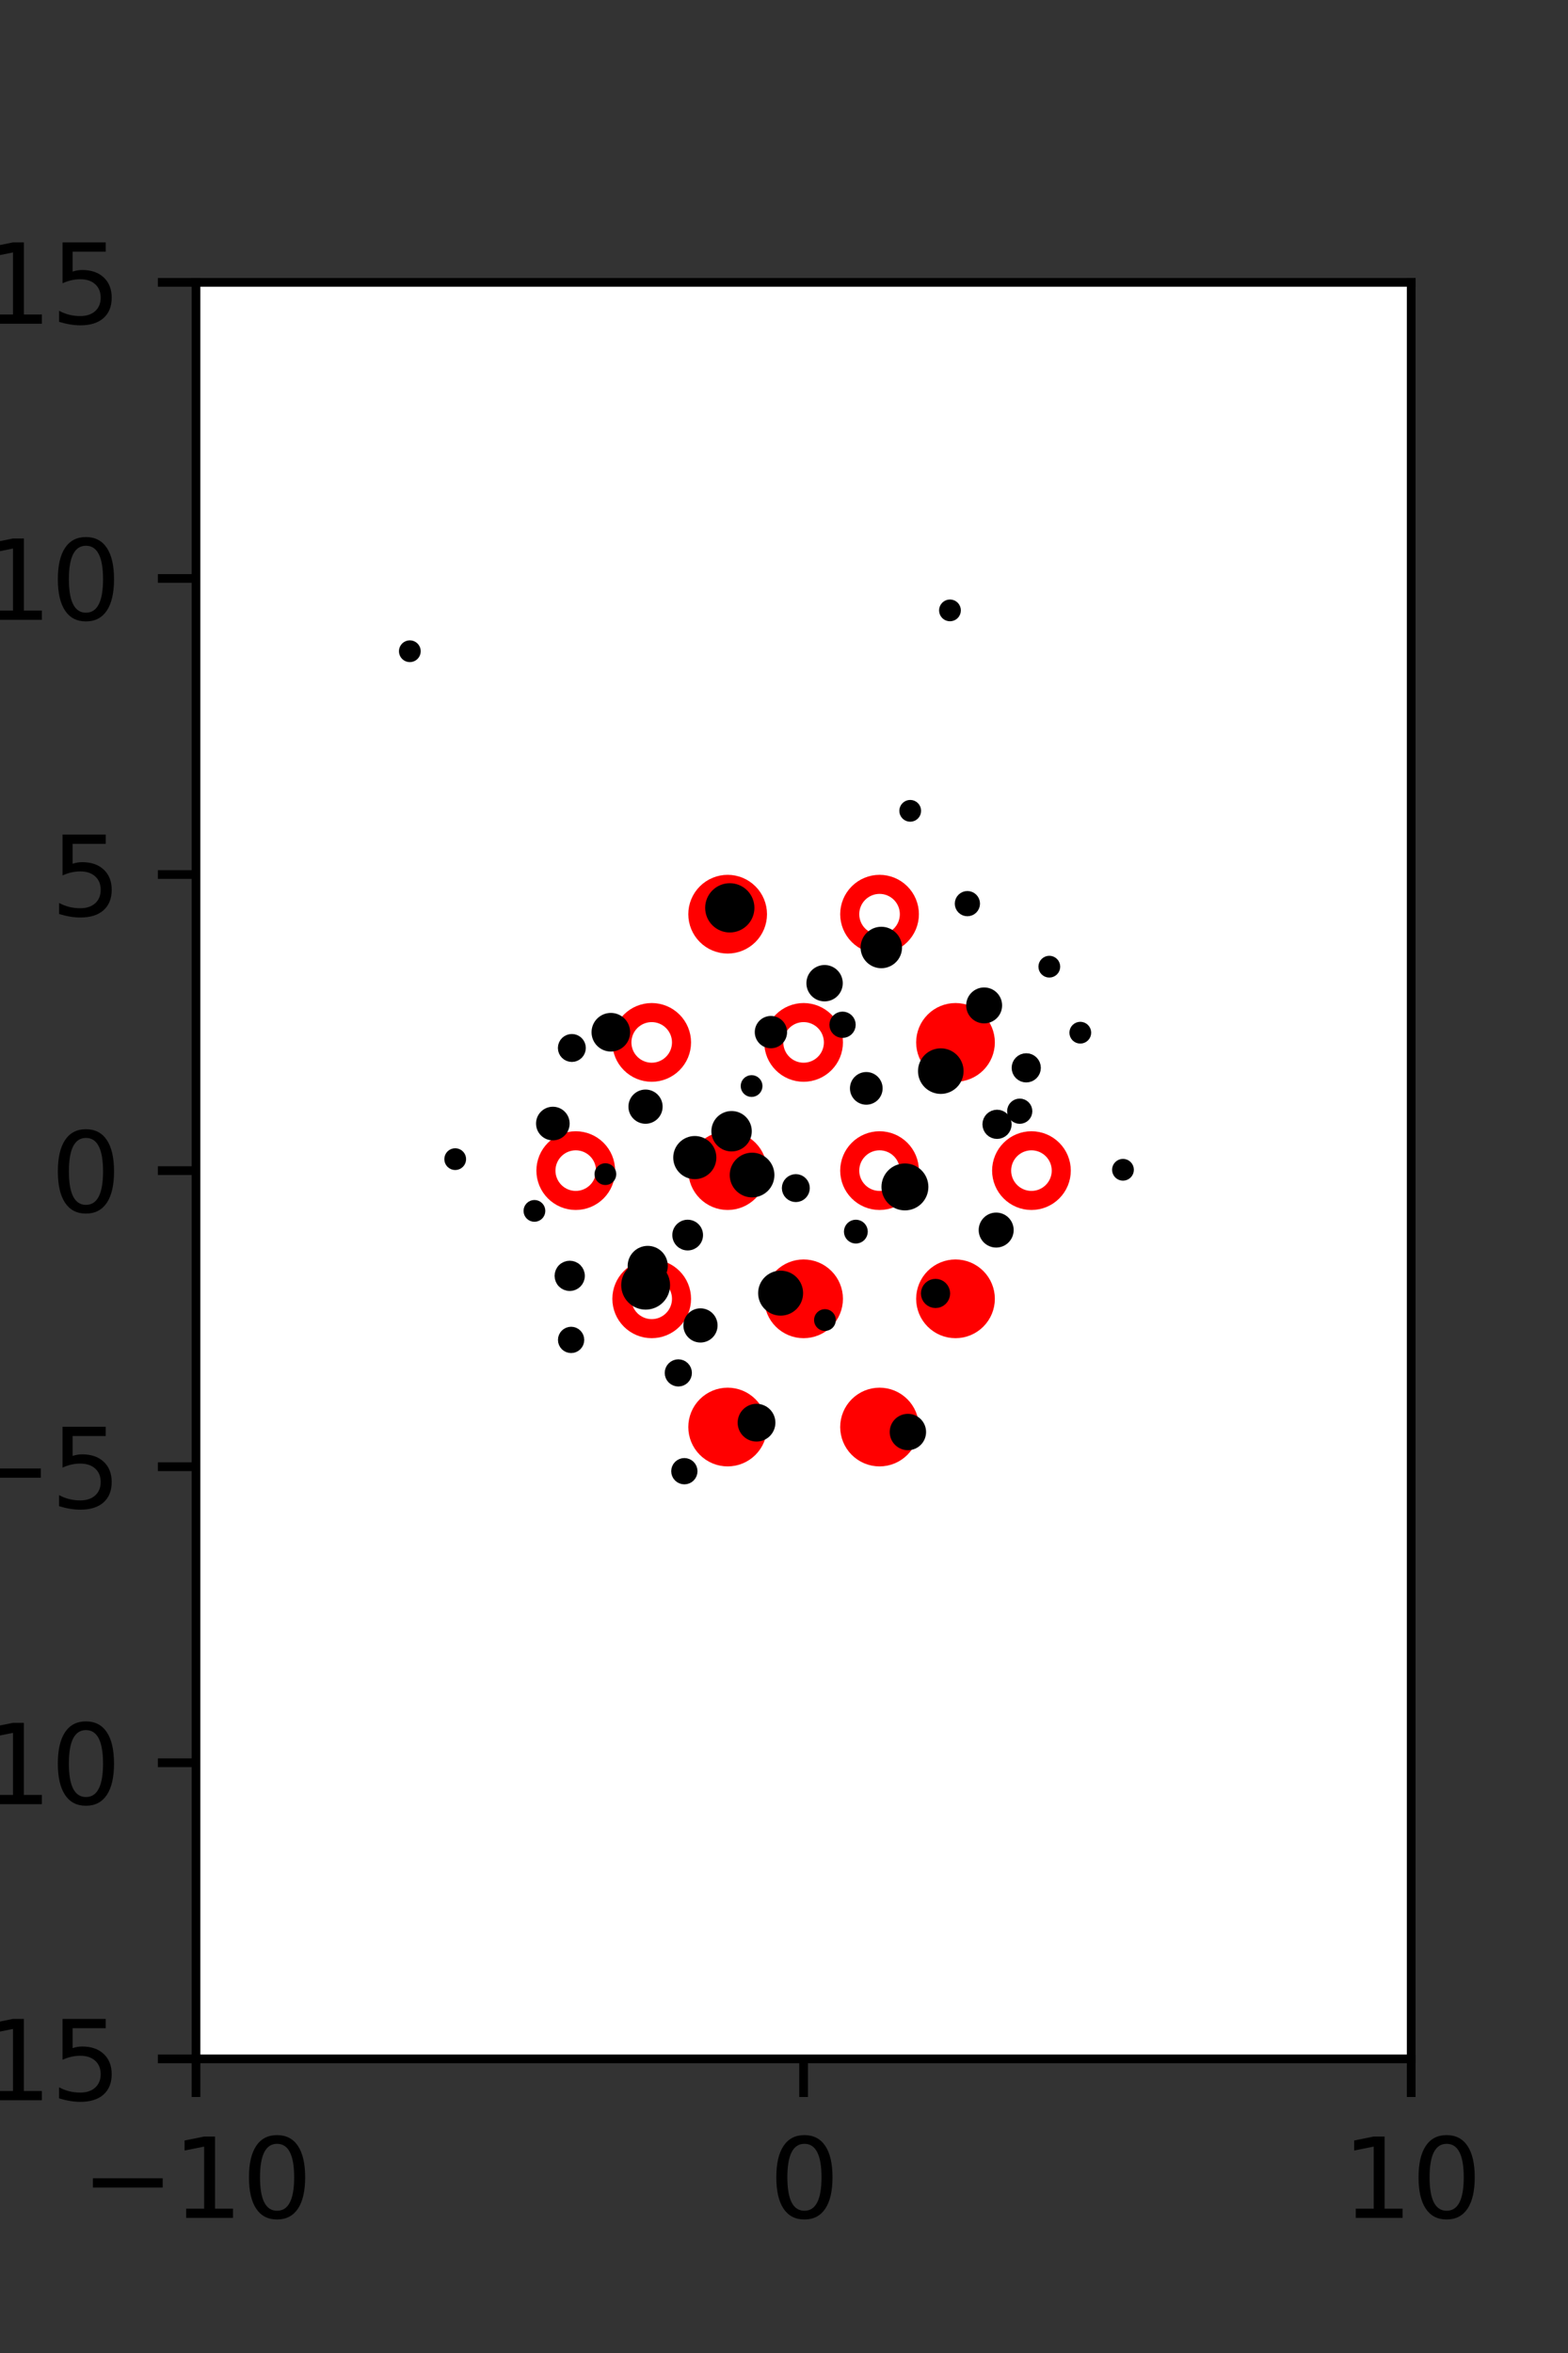 <?xml version="1.0" encoding="utf-8" standalone="no"?>
<!DOCTYPE svg PUBLIC "-//W3C//DTD SVG 1.1//EN"
  "http://www.w3.org/Graphics/SVG/1.1/DTD/svg11.dtd">
<svg xmlns:xlink="http://www.w3.org/1999/xlink" width="144pt" height="216pt" viewBox="0 0 144 216" xmlns="http://www.w3.org/2000/svg" version="1.1">
 <rect x="0" y="0" width="144" height="216" fill="#333333" stroke="none"/>
 <defs>
  <style type="text/css">*{stroke-linejoin: round; stroke-linecap: butt}</style>
 </defs>
 <g id="figure_1">
  <g id="patch_1">
   <path d="M 0 216 
L 144 216 
L 144 0 
L 0 0 
L 0 216 
z
" style="fill: none"/>
  </g>
  <g id="axes_1">
   <g id="patch_2">
    <path d="M 18 189 
L 129.6 189 
L 129.6 25.92 
L 18 25.92 
z
" style="fill: #ffffff"/>
   </g>
   <g id="PathCollection_1">
    <defs>
     <path id="m25a013f91e" d="M 0 2.739 
C 0.726 2.739 1.423 2.45 1.936 1.936 
C 2.45 1.423 2.739 0.726 2.739 0 
C 2.739 -0.726 2.45 -1.423 1.936 -1.936 
C 1.423 -2.45 0.726 -2.739 0 -2.739 
C -0.726 -2.739 -1.423 -2.45 -1.936 -1.936 
C -2.45 -1.423 -2.739 -0.726 -2.739 0 
C -2.739 0.726 -2.45 1.423 -1.936 1.936 
C -1.423 2.45 -0.726 2.739 0 2.739 
z
" style="stroke: #ff0000; stroke-width: 1.75"/>
    </defs>
    <g clip-path="url(#p6e82319058)">
     <use xlink:href="#m25a013f91e" x="66.825" y="83.921" style="fill: #ff0000; stroke: #ff0000; stroke-width: 1.75"/>
     <use xlink:href="#m25a013f91e" x="87.75" y="95.691" style="fill: #ff0000; stroke: #ff0000; stroke-width: 1.75"/>
     <use xlink:href="#m25a013f91e" x="66.825" y="107.46" style="fill: #ff0000; stroke: #ff0000; stroke-width: 1.75"/>
     <use xlink:href="#m25a013f91e" x="73.8" y="119.229" style="fill: #ff0000; stroke: #ff0000; stroke-width: 1.75"/>
     <use xlink:href="#m25a013f91e" x="87.75" y="119.229" style="fill: #ff0000; stroke: #ff0000; stroke-width: 1.75"/>
     <use xlink:href="#m25a013f91e" x="66.825" y="130.999" style="fill: #ff0000; stroke: #ff0000; stroke-width: 1.75"/>
     <use xlink:href="#m25a013f91e" x="80.775" y="130.999" style="fill: #ff0000; stroke: #ff0000; stroke-width: 1.75"/>
    </g>
   </g>
   <g id="PathCollection_2">
    <defs>
     <path id="C0_0_2fdff52257" d="M 0 2.739 
C 0.726 2.739 1.423 2.45 1.936 1.936 
C 2.45 1.423 2.739 0.726 2.739 -0 
C 2.739 -0.726 2.45 -1.423 1.936 -1.936 
C 1.423 -2.45 0.726 -2.739 0 -2.739 
C -0.726 -2.739 -1.423 -2.45 -1.936 -1.936 
C -2.45 -1.423 -2.739 -0.726 -2.739 0 
C -2.739 0.726 -2.45 1.423 -1.936 1.936 
C -1.423 2.45 -0.726 2.739 0 2.739 
z
"/>
    </defs>
    <g clip-path="url(#p6e82319058)">
     <use xlink:href="#C0_0_2fdff52257" x="80.775" y="83.921" style="fill: none; stroke: #ff0000; stroke-width: 1.75"/>
    </g>
    <g clip-path="url(#p6e82319058)">
     <use xlink:href="#C0_0_2fdff52257" x="59.85" y="95.691" style="fill: none; stroke: #ff0000; stroke-width: 1.75"/>
    </g>
    <g clip-path="url(#p6e82319058)">
     <use xlink:href="#C0_0_2fdff52257" x="73.8" y="95.691" style="fill: none; stroke: #ff0000; stroke-width: 1.75"/>
    </g>
    <g clip-path="url(#p6e82319058)">
     <use xlink:href="#C0_0_2fdff52257" x="52.875" y="107.46" style="fill: none; stroke: #ff0000; stroke-width: 1.75"/>
    </g>
    <g clip-path="url(#p6e82319058)">
     <use xlink:href="#C0_0_2fdff52257" x="80.775" y="107.46" style="fill: none; stroke: #ff0000; stroke-width: 1.75"/>
    </g>
    <g clip-path="url(#p6e82319058)">
     <use xlink:href="#C0_0_2fdff52257" x="94.725" y="107.46" style="fill: none; stroke: #ff0000; stroke-width: 1.75"/>
    </g>
    <g clip-path="url(#p6e82319058)">
     <use xlink:href="#C0_0_2fdff52257" x="59.85" y="119.229" style="fill: none; stroke: #ff0000; stroke-width: 1.75"/>
    </g>
   </g>
   <g id="PathCollection_3">
    <path d="M 103.131 107.883 
C 103.264 107.883 103.391 107.83 103.484 107.736 
C 103.578 107.642 103.631 107.515 103.631 107.383 
C 103.631 107.25 103.578 107.123 103.484 107.029 
C 103.391 106.935 103.264 106.883 103.131 106.883 
C 102.998 106.883 102.871 106.935 102.777 107.029 
C 102.684 107.123 102.631 107.25 102.631 107.383 
C 102.631 107.515 102.684 107.642 102.777 107.736 
C 102.871 107.83 102.998 107.883 103.131 107.883 
z
" clip-path="url(#p6e82319058)" style="stroke: #000000"/>
    <path d="M 99.211 95.299 
C 99.344 95.299 99.471 95.246 99.564 95.153 
C 99.658 95.059 99.711 94.932 99.711 94.799 
C 99.711 94.667 99.658 94.539 99.564 94.446 
C 99.471 94.352 99.344 94.299 99.211 94.299 
C 99.078 94.299 98.951 94.352 98.857 94.446 
C 98.764 94.539 98.711 94.667 98.711 94.799 
C 98.711 94.932 98.764 95.059 98.857 95.153 
C 98.951 95.246 99.078 95.299 99.211 95.299 
z
" clip-path="url(#p6e82319058)" style="stroke: #000000"/>
    <path d="M 96.366 89.239 
C 96.498 89.239 96.626 89.186 96.719 89.093 
C 96.813 88.999 96.866 88.872 96.866 88.739 
C 96.866 88.606 96.813 88.479 96.719 88.385 
C 96.626 88.292 96.498 88.239 96.366 88.239 
C 96.233 88.239 96.106 88.292 96.012 88.385 
C 95.919 88.479 95.866 88.606 95.866 88.739 
C 95.866 88.872 95.919 88.999 96.012 89.093 
C 96.106 89.186 96.233 89.239 96.366 89.239 
z
" clip-path="url(#p6e82319058)" style="stroke: #000000"/>
    <path d="M 87.242 56.532 
C 87.375 56.532 87.502 56.48 87.596 56.386 
C 87.689 56.292 87.742 56.165 87.742 56.032 
C 87.742 55.9 87.689 55.773 87.596 55.679 
C 87.502 55.585 87.375 55.532 87.242 55.532 
C 87.109 55.532 86.982 55.585 86.888 55.679 
C 86.795 55.773 86.742 55.9 86.742 56.032 
C 86.742 56.165 86.795 56.292 86.888 56.386 
C 86.982 56.48 87.109 56.532 87.242 56.532 
z
" clip-path="url(#p6e82319058)" style="stroke: #000000"/>
    <path d="M 93.648 102.664 
C 93.823 102.664 93.99 102.595 94.113 102.472 
C 94.237 102.348 94.306 102.181 94.306 102.006 
C 94.306 101.832 94.237 101.664 94.113 101.541 
C 93.99 101.418 93.823 101.348 93.648 101.348 
C 93.474 101.348 93.306 101.418 93.183 101.541 
C 93.059 101.664 92.99 101.832 92.99 102.006 
C 92.99 102.181 93.059 102.348 93.183 102.472 
C 93.306 102.595 93.474 102.664 93.648 102.664 
z
" clip-path="url(#p6e82319058)" style="stroke: #000000"/>
    <path d="M 94.248 98.866 
C 94.471 98.866 94.684 98.778 94.842 98.62 
C 95 98.462 95.088 98.249 95.088 98.026 
C 95.088 97.803 95 97.589 94.842 97.431 
C 94.684 97.273 94.471 97.185 94.248 97.185 
C 94.025 97.185 93.811 97.273 93.653 97.431 
C 93.495 97.589 93.407 97.803 93.407 98.026 
C 93.407 98.249 93.495 98.462 93.653 98.62 
C 93.811 98.778 94.025 98.866 94.248 98.866 
z
" clip-path="url(#p6e82319058)" style="stroke: #000000"/>
    <path d="M 90.38 93.445 
C 90.685 93.445 90.978 93.324 91.194 93.108 
C 91.409 92.893 91.531 92.6 91.531 92.295 
C 91.531 91.99 91.409 91.698 91.194 91.482 
C 90.978 91.266 90.685 91.145 90.38 91.145 
C 90.075 91.145 89.783 91.266 89.567 91.482 
C 89.351 91.698 89.23 91.99 89.23 92.295 
C 89.23 92.6 89.351 92.893 89.567 93.108 
C 89.783 93.324 90.075 93.445 90.38 93.445 
z
" clip-path="url(#p6e82319058)" style="stroke: #000000"/>
    <path d="M 88.842 83.61 
C 89.017 83.61 89.184 83.541 89.307 83.418 
C 89.431 83.294 89.5 83.127 89.5 82.952 
C 89.5 82.778 89.431 82.61 89.307 82.487 
C 89.184 82.364 89.017 82.294 88.842 82.294 
C 88.668 82.294 88.5 82.364 88.377 82.487 
C 88.253 82.61 88.184 82.778 88.184 82.952 
C 88.184 83.127 88.253 83.294 88.377 83.418 
C 88.5 83.541 88.668 83.61 88.842 83.61 
z
" clip-path="url(#p6e82319058)" style="stroke: #000000"/>
    <path d="M 83.591 74.932 
C 83.724 74.932 83.851 74.88 83.945 74.786 
C 84.039 74.692 84.091 74.565 84.091 74.432 
C 84.091 74.3 84.039 74.173 83.945 74.079 
C 83.851 73.985 83.724 73.932 83.591 73.932 
C 83.459 73.932 83.331 73.985 83.238 74.079 
C 83.144 74.173 83.091 74.3 83.091 74.432 
C 83.091 74.565 83.144 74.692 83.238 74.786 
C 83.331 74.88 83.459 74.932 83.591 74.932 
z
" clip-path="url(#p6e82319058)" style="stroke: #000000"/>
    <path d="M 91.486 114.024 
C 91.779 114.024 92.061 113.907 92.268 113.7 
C 92.476 113.492 92.592 113.211 92.592 112.917 
C 92.592 112.624 92.476 112.342 92.268 112.135 
C 92.061 111.927 91.779 111.811 91.486 111.811 
C 91.192 111.811 90.911 111.927 90.703 112.135 
C 90.496 112.342 90.379 112.624 90.379 112.917 
C 90.379 113.211 90.496 113.492 90.703 113.7 
C 90.911 113.907 91.192 114.024 91.486 114.024 
z
" clip-path="url(#p6e82319058)" style="stroke: #000000"/>
    <path d="M 91.565 104.051 
C 91.788 104.051 92.002 103.962 92.16 103.805 
C 92.317 103.647 92.406 103.433 92.406 103.21 
C 92.406 102.987 92.317 102.773 92.16 102.615 
C 92.002 102.458 91.788 102.369 91.565 102.369 
C 91.342 102.369 91.128 102.458 90.97 102.615 
C 90.813 102.773 90.724 102.987 90.724 103.21 
C 90.724 103.433 90.813 103.647 90.97 103.805 
C 91.128 103.962 91.342 104.051 91.565 104.051 
z
" clip-path="url(#p6e82319058)" style="stroke: #000000"/>
    <path d="M 86.399 99.919 
C 86.821 99.919 87.226 99.751 87.525 99.453 
C 87.824 99.154 87.992 98.749 87.992 98.326 
C 87.992 97.904 87.824 97.499 87.525 97.2 
C 87.226 96.901 86.821 96.734 86.399 96.734 
C 85.976 96.734 85.571 96.901 85.272 97.2 
C 84.974 97.499 84.806 97.904 84.806 98.326 
C 84.806 98.749 84.974 99.154 85.272 99.453 
C 85.571 99.751 85.976 99.919 86.399 99.919 
z
" clip-path="url(#p6e82319058)" style="stroke: #000000"/>
    <path d="M 80.937 88.381 
C 81.309 88.381 81.666 88.233 81.929 87.97 
C 82.192 87.707 82.34 87.35 82.34 86.978 
C 82.34 86.606 82.192 86.249 81.929 85.986 
C 81.666 85.723 81.309 85.575 80.937 85.575 
C 80.565 85.575 80.208 85.723 79.945 85.986 
C 79.682 86.249 79.534 86.606 79.534 86.978 
C 79.534 87.35 79.682 87.707 79.945 87.97 
C 80.208 88.233 80.565 88.381 80.937 88.381 
z
" clip-path="url(#p6e82319058)" style="stroke: #000000"/>
    <path d="M 85.916 119.576 
C 86.139 119.576 86.353 119.488 86.51 119.33 
C 86.668 119.172 86.757 118.959 86.757 118.736 
C 86.757 118.513 86.668 118.299 86.51 118.141 
C 86.353 117.983 86.139 117.895 85.916 117.895 
C 85.693 117.895 85.479 117.983 85.321 118.141 
C 85.163 118.299 85.075 118.513 85.075 118.736 
C 85.075 118.959 85.163 119.172 85.321 119.33 
C 85.479 119.488 85.693 119.576 85.916 119.576 
z
" clip-path="url(#p6e82319058)" style="stroke: #000000"/>
    <path d="M 83.105 110.612 
C 83.544 110.612 83.965 110.438 84.276 110.127 
C 84.586 109.817 84.76 109.396 84.76 108.957 
C 84.76 108.518 84.586 108.097 84.276 107.787 
C 83.965 107.477 83.544 107.302 83.105 107.302 
C 82.667 107.302 82.246 107.477 81.935 107.787 
C 81.625 108.097 81.451 108.518 81.451 108.957 
C 81.451 109.396 81.625 109.817 81.935 110.127 
C 82.246 110.438 82.667 110.612 83.105 110.612 
z
" clip-path="url(#p6e82319058)" style="stroke: #000000"/>
    <path d="M 79.557 100.91 
C 79.822 100.91 80.077 100.804 80.264 100.617 
C 80.452 100.429 80.557 100.175 80.557 99.91 
C 80.557 99.645 80.452 99.39 80.264 99.203 
C 80.077 99.015 79.822 98.91 79.557 98.91 
C 79.292 98.91 79.038 99.015 78.85 99.203 
C 78.663 99.39 78.557 99.645 78.557 99.91 
C 78.557 100.175 78.663 100.429 78.85 100.617 
C 79.038 100.804 79.292 100.91 79.557 100.91 
z
" clip-path="url(#p6e82319058)" style="stroke: #000000"/>
    <path d="M 77.377 94.778 
C 77.565 94.778 77.744 94.704 77.877 94.571 
C 78.01 94.439 78.084 94.259 78.084 94.071 
C 78.084 93.884 78.01 93.704 77.877 93.571 
C 77.744 93.439 77.565 93.364 77.377 93.364 
C 77.19 93.364 77.01 93.439 76.877 93.571 
C 76.744 93.704 76.67 93.884 76.67 94.071 
C 76.67 94.259 76.744 94.439 76.877 94.571 
C 77.01 94.704 77.19 94.778 77.377 94.778 
z
" clip-path="url(#p6e82319058)" style="stroke: #000000"/>
    <path d="M 75.727 91.426 
C 76.037 91.426 76.335 91.302 76.554 91.083 
C 76.774 90.863 76.897 90.566 76.897 90.255 
C 76.897 89.945 76.774 89.647 76.554 89.428 
C 76.335 89.209 76.037 89.085 75.727 89.085 
C 75.416 89.085 75.119 89.209 74.899 89.428 
C 74.68 89.647 74.557 89.945 74.557 90.255 
C 74.557 90.566 74.68 90.863 74.899 91.083 
C 75.119 91.302 75.416 91.426 75.727 91.426 
z
" clip-path="url(#p6e82319058)" style="stroke: #000000"/>
    <path d="M 83.378 132.626 
C 83.688 132.626 83.986 132.503 84.206 132.283 
C 84.425 132.064 84.548 131.766 84.548 131.456 
C 84.548 131.145 84.425 130.848 84.206 130.628 
C 83.986 130.409 83.688 130.286 83.378 130.286 
C 83.068 130.286 82.77 130.409 82.551 130.628 
C 82.331 130.848 82.208 131.145 82.208 131.456 
C 82.208 131.766 82.331 132.064 82.551 132.283 
C 82.77 132.503 83.068 132.626 83.378 132.626 
z
" clip-path="url(#p6e82319058)" style="stroke: #000000"/>
    <path d="M 78.599 113.655 
C 78.757 113.655 78.908 113.593 79.02 113.481 
C 79.131 113.37 79.194 113.218 79.194 113.061 
C 79.194 112.903 79.131 112.752 79.02 112.64 
C 78.908 112.529 78.757 112.466 78.599 112.466 
C 78.442 112.466 78.29 112.529 78.179 112.64 
C 78.067 112.752 78.005 112.903 78.005 113.061 
C 78.005 113.218 78.067 113.37 78.179 113.481 
C 78.29 113.593 78.442 113.655 78.599 113.655 
z
" clip-path="url(#p6e82319058)" style="stroke: #000000"/>
    <path d="M 73.086 109.848 
C 73.293 109.848 73.493 109.766 73.639 109.619 
C 73.786 109.472 73.869 109.273 73.869 109.065 
C 73.869 108.858 73.786 108.659 73.639 108.512 
C 73.493 108.365 73.293 108.283 73.086 108.283 
C 72.878 108.283 72.679 108.365 72.533 108.512 
C 72.386 108.659 72.303 108.858 72.303 109.065 
C 72.303 109.273 72.386 109.472 72.533 109.619 
C 72.679 109.766 72.878 109.848 73.086 109.848 
z
" clip-path="url(#p6e82319058)" style="stroke: #000000"/>
    <path d="M 70.799 95.73 
C 71.06 95.73 71.31 95.626 71.495 95.442 
C 71.679 95.257 71.783 95.007 71.783 94.746 
C 71.783 94.485 71.679 94.235 71.495 94.05 
C 71.31 93.866 71.06 93.762 70.799 93.762 
C 70.538 93.762 70.288 93.866 70.103 94.05 
C 69.919 94.235 69.815 94.485 69.815 94.746 
C 69.815 95.007 69.919 95.257 70.103 95.442 
C 70.288 95.626 70.538 95.73 70.799 95.73 
z
" clip-path="url(#p6e82319058)" style="stroke: #000000"/>
    <path d="M 67.021 85.1 
C 67.488 85.1 67.937 84.914 68.267 84.584 
C 68.597 84.253 68.783 83.805 68.783 83.338 
C 68.783 82.871 68.597 82.423 68.267 82.093 
C 67.937 81.762 67.488 81.577 67.021 81.577 
C 66.554 81.577 66.106 81.762 65.776 82.093 
C 65.446 82.423 65.26 82.871 65.26 83.338 
C 65.26 83.805 65.446 84.253 65.776 84.584 
C 66.106 84.914 66.554 85.1 67.021 85.1 
z
" clip-path="url(#p6e82319058)" style="stroke: #000000"/>
    <path d="M 75.76 121.677 
C 75.893 121.677 76.02 121.624 76.114 121.531 
C 76.208 121.437 76.26 121.31 76.26 121.177 
C 76.26 121.044 76.208 120.917 76.114 120.823 
C 76.02 120.73 75.893 120.677 75.76 120.677 
C 75.628 120.677 75.501 120.73 75.407 120.823 
C 75.313 120.917 75.26 121.044 75.26 121.177 
C 75.26 121.31 75.313 121.437 75.407 121.531 
C 75.501 121.624 75.628 121.677 75.76 121.677 
z
" clip-path="url(#p6e82319058)" style="stroke: #000000"/>
    <path d="M 71.689 120.273 
C 72.104 120.273 72.502 120.108 72.795 119.814 
C 73.089 119.521 73.254 119.123 73.254 118.708 
C 73.254 118.292 73.089 117.894 72.795 117.601 
C 72.502 117.307 72.104 117.142 71.689 117.142 
C 71.274 117.142 70.875 117.307 70.582 117.601 
C 70.288 117.894 70.124 118.292 70.124 118.708 
C 70.124 119.123 70.288 119.521 70.582 119.814 
C 70.875 120.108 71.274 120.273 71.689 120.273 
z
" clip-path="url(#p6e82319058)" style="stroke: #000000"/>
    <path d="M 69.068 109.419 
C 69.48 109.419 69.875 109.255 70.166 108.964 
C 70.457 108.673 70.62 108.278 70.62 107.866 
C 70.62 107.454 70.457 107.059 70.166 106.768 
C 69.875 106.477 69.48 106.313 69.068 106.313 
C 68.656 106.313 68.261 106.477 67.97 106.768 
C 67.679 107.059 67.515 107.454 67.515 107.866 
C 67.515 108.278 67.679 108.673 67.97 108.964 
C 68.261 109.255 68.656 109.419 69.068 109.419 
z
" clip-path="url(#p6e82319058)" style="stroke: #000000"/>
    <path d="M 67.185 105.2 
C 67.545 105.2 67.89 105.057 68.144 104.803 
C 68.398 104.549 68.541 104.204 68.541 103.845 
C 68.541 103.485 68.398 103.14 68.144 102.886 
C 67.89 102.632 67.545 102.489 67.185 102.489 
C 66.826 102.489 66.481 102.632 66.227 102.886 
C 65.973 103.14 65.83 103.485 65.83 103.845 
C 65.83 104.204 65.973 104.549 66.227 104.803 
C 66.481 105.057 66.826 105.2 67.185 105.2 
z
" clip-path="url(#p6e82319058)" style="stroke: #000000"/>
    <path d="M 69.023 100.196 
C 69.156 100.196 69.283 100.144 69.376 100.05 
C 69.47 99.956 69.523 99.829 69.523 99.696 
C 69.523 99.564 69.47 99.437 69.376 99.343 
C 69.283 99.249 69.156 99.196 69.023 99.196 
C 68.89 99.196 68.763 99.249 68.669 99.343 
C 68.576 99.437 68.523 99.564 68.523 99.696 
C 68.523 99.829 68.576 99.956 68.669 100.05 
C 68.763 100.144 68.89 100.196 69.023 100.196 
z
" clip-path="url(#p6e82319058)" style="stroke: #000000"/>
    <path d="M 69.477 131.832 
C 69.804 131.832 70.117 131.702 70.349 131.471 
C 70.58 131.24 70.71 130.926 70.71 130.599 
C 70.71 130.272 70.58 129.958 70.349 129.727 
C 70.117 129.496 69.804 129.366 69.477 129.366 
C 69.15 129.366 68.836 129.496 68.605 129.727 
C 68.373 129.958 68.244 130.272 68.244 130.599 
C 68.244 130.926 68.373 131.24 68.605 131.471 
C 68.836 131.702 69.15 131.832 69.477 131.832 
z
" clip-path="url(#p6e82319058)" style="stroke: #000000"/>
    <path d="M 64.329 122.742 
C 64.613 122.742 64.885 122.629 65.086 122.429 
C 65.287 122.228 65.399 121.956 65.399 121.672 
C 65.399 121.388 65.287 121.116 65.086 120.915 
C 64.885 120.714 64.613 120.602 64.329 120.602 
C 64.045 120.602 63.773 120.714 63.572 120.915 
C 63.372 121.116 63.259 121.388 63.259 121.672 
C 63.259 121.956 63.372 122.228 63.572 122.429 
C 63.773 122.629 64.045 122.742 64.329 122.742 
z
" clip-path="url(#p6e82319058)" style="stroke: #000000"/>
    <path d="M 63.154 114.288 
C 63.395 114.288 63.627 114.192 63.798 114.022 
C 63.969 113.851 64.064 113.619 64.064 113.378 
C 64.064 113.136 63.969 112.905 63.798 112.734 
C 63.627 112.563 63.395 112.467 63.154 112.467 
C 62.912 112.467 62.681 112.563 62.51 112.734 
C 62.339 112.905 62.243 113.136 62.243 113.378 
C 62.243 113.619 62.339 113.851 62.51 114.022 
C 62.681 114.192 62.912 114.288 63.154 114.288 
z
" clip-path="url(#p6e82319058)" style="stroke: #000000"/>
    <path d="M 63.808 107.745 
C 64.201 107.745 64.578 107.589 64.856 107.311 
C 65.133 107.033 65.289 106.656 65.289 106.264 
C 65.289 105.871 65.133 105.494 64.856 105.216 
C 64.578 104.939 64.201 104.783 63.808 104.783 
C 63.415 104.783 63.039 104.939 62.761 105.216 
C 62.483 105.494 62.327 105.871 62.327 106.264 
C 62.327 106.656 62.483 107.033 62.761 107.311 
C 63.039 107.589 63.415 107.745 63.808 107.745 
z
" clip-path="url(#p6e82319058)" style="stroke: #000000"/>
    <path d="M 59.283 102.66 
C 59.567 102.66 59.839 102.547 60.04 102.346 
C 60.241 102.145 60.353 101.873 60.353 101.589 
C 60.353 101.305 60.241 101.033 60.04 100.832 
C 59.839 100.632 59.567 100.519 59.283 100.519 
C 58.999 100.519 58.727 100.632 58.526 100.832 
C 58.325 101.033 58.213 101.305 58.213 101.589 
C 58.213 101.873 58.325 102.145 58.526 102.346 
C 58.727 102.547 58.999 102.66 59.283 102.66 
z
" clip-path="url(#p6e82319058)" style="stroke: #000000"/>
    <path d="M 56.098 96.029 
C 56.435 96.029 56.759 95.895 56.998 95.656 
C 57.236 95.418 57.37 95.094 57.37 94.756 
C 57.37 94.419 57.236 94.095 56.998 93.856 
C 56.759 93.618 56.435 93.483 56.098 93.483 
C 55.76 93.483 55.436 93.618 55.198 93.856 
C 54.959 94.095 54.825 94.419 54.825 94.756 
C 54.825 95.094 54.959 95.418 55.198 95.656 
C 55.436 95.895 55.76 96.029 56.098 96.029 
z
" clip-path="url(#p6e82319058)" style="stroke: #000000"/>
    <path d="M 62.849 135.76 
C 63.036 135.76 63.216 135.686 63.349 135.553 
C 63.481 135.421 63.556 135.241 63.556 135.053 
C 63.556 134.866 63.481 134.686 63.349 134.553 
C 63.216 134.421 63.036 134.346 62.849 134.346 
C 62.661 134.346 62.481 134.421 62.349 134.553 
C 62.216 134.686 62.142 134.866 62.142 135.053 
C 62.142 135.241 62.216 135.421 62.349 135.553 
C 62.481 135.686 62.661 135.76 62.849 135.76 
z
" clip-path="url(#p6e82319058)" style="stroke: #000000"/>
    <path d="M 62.294 126.778 
C 62.492 126.778 62.682 126.699 62.823 126.559 
C 62.963 126.419 63.042 126.229 63.042 126.03 
C 63.042 125.832 62.963 125.642 62.823 125.502 
C 62.682 125.361 62.492 125.283 62.294 125.283 
C 62.096 125.283 61.905 125.361 61.765 125.502 
C 61.625 125.642 61.546 125.832 61.546 126.03 
C 61.546 126.229 61.625 126.419 61.765 126.559 
C 61.905 126.699 62.096 126.778 62.294 126.778 
z
" clip-path="url(#p6e82319058)" style="stroke: #000000"/>
    <path d="M 59.293 119.721 
C 59.756 119.721 60.2 119.537 60.527 119.21 
C 60.854 118.883 61.037 118.44 61.037 117.977 
C 61.037 117.515 60.854 117.071 60.527 116.744 
C 60.2 116.417 59.756 116.233 59.293 116.233 
C 58.831 116.233 58.387 116.417 58.06 116.744 
C 57.733 117.071 57.549 117.515 57.549 117.977 
C 57.549 118.44 57.733 118.883 58.06 119.21 
C 58.387 119.537 58.831 119.721 59.293 119.721 
z
" clip-path="url(#p6e82319058)" style="stroke: #000000"/>
    <path d="M 59.486 117.552 
C 59.842 117.552 60.183 117.411 60.435 117.159 
C 60.687 116.907 60.828 116.565 60.828 116.209 
C 60.828 115.853 60.687 115.512 60.435 115.26 
C 60.183 115.008 59.842 114.867 59.486 114.867 
C 59.13 114.867 58.788 115.008 58.536 115.26 
C 58.284 115.512 58.143 115.853 58.143 116.209 
C 58.143 116.565 58.284 116.907 58.536 117.159 
C 58.788 117.411 59.13 117.552 59.486 117.552 
z
" clip-path="url(#p6e82319058)" style="stroke: #000000"/>
    <path d="M 55.597 108.283 
C 55.73 108.283 55.857 108.23 55.951 108.136 
C 56.045 108.043 56.097 107.916 56.097 107.783 
C 56.097 107.65 56.045 107.523 55.951 107.429 
C 55.857 107.336 55.73 107.283 55.597 107.283 
C 55.465 107.283 55.338 107.336 55.244 107.429 
C 55.15 107.523 55.097 107.65 55.097 107.783 
C 55.097 107.916 55.15 108.043 55.244 108.136 
C 55.338 108.23 55.465 108.283 55.597 108.283 
z
" clip-path="url(#p6e82319058)" style="stroke: #000000"/>
    <path d="M 50.772 104.183 
C 51.048 104.183 51.314 104.073 51.51 103.877 
C 51.705 103.681 51.815 103.416 51.815 103.139 
C 51.815 102.862 51.705 102.597 51.51 102.401 
C 51.314 102.205 51.048 102.095 50.772 102.095 
C 50.495 102.095 50.229 102.205 50.033 102.401 
C 49.838 102.597 49.728 102.862 49.728 103.139 
C 49.728 103.416 49.838 103.681 50.033 103.877 
C 50.229 104.073 50.495 104.183 50.772 104.183 
z
" clip-path="url(#p6e82319058)" style="stroke: #000000"/>
    <path d="M 52.517 96.984 
C 52.724 96.984 52.923 96.901 53.07 96.755 
C 53.217 96.608 53.299 96.409 53.299 96.201 
C 53.299 95.994 53.217 95.795 53.07 95.648 
C 52.923 95.501 52.724 95.419 52.517 95.419 
C 52.309 95.419 52.11 95.501 51.963 95.648 
C 51.817 95.795 51.734 95.994 51.734 96.201 
C 51.734 96.409 51.817 96.608 51.963 96.755 
C 52.11 96.901 52.309 96.984 52.517 96.984 
z
" clip-path="url(#p6e82319058)" style="stroke: #000000"/>
    <path d="M 37.638 60.282 
C 37.77 60.282 37.897 60.229 37.991 60.136 
C 38.085 60.042 38.138 59.915 38.138 59.782 
C 38.138 59.649 38.085 59.522 37.991 59.428 
C 37.897 59.335 37.77 59.282 37.638 59.282 
C 37.505 59.282 37.378 59.335 37.284 59.428 
C 37.19 59.522 37.138 59.649 37.138 59.782 
C 37.138 59.915 37.19 60.042 37.284 60.136 
C 37.378 60.229 37.505 60.282 37.638 60.282 
z
" clip-path="url(#p6e82319058)" style="stroke: #000000"/>
    <path d="M 52.448 123.708 
C 52.636 123.708 52.816 123.633 52.948 123.501 
C 53.081 123.368 53.155 123.188 53.155 123.001 
C 53.155 122.813 53.081 122.633 52.948 122.501 
C 52.816 122.368 52.636 122.293 52.448 122.293 
C 52.261 122.293 52.081 122.368 51.948 122.501 
C 51.816 122.633 51.741 122.813 51.741 123.001 
C 51.741 123.188 51.816 123.368 51.948 123.501 
C 52.081 123.633 52.261 123.708 52.448 123.708 
z
" clip-path="url(#p6e82319058)" style="stroke: #000000"/>
    <path d="M 52.321 118.01 
C 52.557 118.01 52.783 117.916 52.95 117.75 
C 53.116 117.583 53.21 117.357 53.21 117.121 
C 53.21 116.885 53.116 116.659 52.95 116.492 
C 52.783 116.325 52.557 116.232 52.321 116.232 
C 52.085 116.232 51.859 116.325 51.692 116.492 
C 51.525 116.659 51.432 116.885 51.432 117.121 
C 51.432 117.357 51.525 117.583 51.692 117.75 
C 51.859 117.916 52.085 118.01 52.321 118.01 
z
" clip-path="url(#p6e82319058)" style="stroke: #000000"/>
    <path d="M 49.08 111.657 
C 49.213 111.657 49.34 111.605 49.434 111.511 
C 49.528 111.417 49.58 111.29 49.58 111.157 
C 49.58 111.025 49.528 110.898 49.434 110.804 
C 49.34 110.71 49.213 110.657 49.08 110.657 
C 48.948 110.657 48.821 110.71 48.727 110.804 
C 48.633 110.898 48.58 111.025 48.58 111.157 
C 48.58 111.29 48.633 111.417 48.727 111.511 
C 48.821 111.605 48.948 111.657 49.08 111.657 
z
" clip-path="url(#p6e82319058)" style="stroke: #000000"/>
    <path d="M 41.805 106.907 
C 41.937 106.907 42.065 106.854 42.158 106.76 
C 42.252 106.666 42.305 106.539 42.305 106.407 
C 42.305 106.274 42.252 106.147 42.158 106.053 
C 42.065 105.959 41.937 105.907 41.805 105.907 
C 41.672 105.907 41.545 105.959 41.451 106.053 
C 41.357 106.147 41.305 106.274 41.305 106.407 
C 41.305 106.539 41.357 106.666 41.451 106.76 
C 41.545 106.854 41.672 106.907 41.805 106.907 
z
" clip-path="url(#p6e82319058)" style="stroke: #000000"/>
   </g>
   <g id="matplotlib.axis_1">
    <g id="xtick_1">
     <g id="line2d_1">
      <defs>
       <path id="m66dbd538a1" d="M 0 0 
L 0 3.5 
" style="stroke: #000000; stroke-width: 0.8"/>
      </defs>
      <g>
       <use xlink:href="#m66dbd538a1" x="18" y="189" style="stroke: #000000; stroke-width: 0.8"/>
      </g>
     </g>
     <g id="text_1">
      <!-- −10 -->
      <g transform="translate(7.448 203.598)scale(0.1 -0.1)">
       <defs>
        <path id="DejaVuSans-2212" d="M 678 2272 
L 4684 2272 
L 4684 1741 
L 678 1741 
L 678 2272 
z
" transform="scale(0.016)"/>
        <path id="DejaVuSans-31" d="M 794 531 
L 1825 531 
L 1825 4091 
L 703 3866 
L 703 4441 
L 1819 4666 
L 2450 4666 
L 2450 531 
L 3481 531 
L 3481 0 
L 794 0 
L 794 531 
z
" transform="scale(0.016)"/>
        <path id="DejaVuSans-30" d="M 2034 4250 
Q 1547 4250 1301 3770 
Q 1056 3291 1056 2328 
Q 1056 1369 1301 889 
Q 1547 409 2034 409 
Q 2525 409 2770 889 
Q 3016 1369 3016 2328 
Q 3016 3291 2770 3770 
Q 2525 4250 2034 4250 
z
M 2034 4750 
Q 2819 4750 3233 4129 
Q 3647 3509 3647 2328 
Q 3647 1150 3233 529 
Q 2819 -91 2034 -91 
Q 1250 -91 836 529 
Q 422 1150 422 2328 
Q 422 3509 836 4129 
Q 1250 4750 2034 4750 
z
" transform="scale(0.016)"/>
       </defs>
       <use xlink:href="#DejaVuSans-2212"/>
       <use xlink:href="#DejaVuSans-31" x="83.789"/>
       <use xlink:href="#DejaVuSans-30" x="147.412"/>
      </g>
     </g>
    </g>
    <g id="xtick_2">
     <g id="line2d_2">
      <g>
       <use xlink:href="#m66dbd538a1" x="73.8" y="189" style="stroke: #000000; stroke-width: 0.8"/>
      </g>
     </g>
     <g id="text_2">
      <!-- 0 -->
      <g transform="translate(70.619 203.598)scale(0.1 -0.1)">
       <use xlink:href="#DejaVuSans-30"/>
      </g>
     </g>
    </g>
    <g id="xtick_3">
     <g id="line2d_3">
      <g>
       <use xlink:href="#m66dbd538a1" x="129.6" y="189" style="stroke: #000000; stroke-width: 0.8"/>
      </g>
     </g>
     <g id="text_3">
      <!-- 10 -->
      <g transform="translate(123.237 203.598)scale(0.1 -0.1)">
       <use xlink:href="#DejaVuSans-31"/>
       <use xlink:href="#DejaVuSans-30" x="63.623"/>
      </g>
     </g>
    </g>
   </g>
   <g id="matplotlib.axis_2">
    <g id="ytick_1">
     <g id="line2d_4">
      <defs>
       <path id="md153d7b455" d="M 0 0 
L -3.5 0 
" style="stroke: #000000; stroke-width: 0.8"/>
      </defs>
      <g>
       <use xlink:href="#md153d7b455" x="18" y="189" style="stroke: #000000; stroke-width: 0.8"/>
      </g>
     </g>
     <g id="text_4">
      <!-- −15 -->
      <g transform="translate(-10.105 192.799)scale(0.1 -0.1)">
       <defs>
        <path id="DejaVuSans-35" d="M 691 4666 
L 3169 4666 
L 3169 4134 
L 1269 4134 
L 1269 2991 
Q 1406 3038 1543 3061 
Q 1681 3084 1819 3084 
Q 2600 3084 3056 2656 
Q 3513 2228 3513 1497 
Q 3513 744 3044 326 
Q 2575 -91 1722 -91 
Q 1428 -91 1123 -41 
Q 819 9 494 109 
L 494 744 
Q 775 591 1075 516 
Q 1375 441 1709 441 
Q 2250 441 2565 725 
Q 2881 1009 2881 1497 
Q 2881 1984 2565 2268 
Q 2250 2553 1709 2553 
Q 1456 2553 1204 2497 
Q 953 2441 691 2322 
L 691 4666 
z
" transform="scale(0.016)"/>
       </defs>
       <use xlink:href="#DejaVuSans-2212"/>
       <use xlink:href="#DejaVuSans-31" x="83.789"/>
       <use xlink:href="#DejaVuSans-35" x="147.412"/>
      </g>
     </g>
    </g>
    <g id="ytick_2">
     <g id="line2d_5">
      <g>
       <use xlink:href="#md153d7b455" x="18" y="161.82" style="stroke: #000000; stroke-width: 0.8"/>
      </g>
     </g>
     <g id="text_5">
      <!-- −10 -->
      <g transform="translate(-10.105 165.619)scale(0.1 -0.1)">
       <use xlink:href="#DejaVuSans-2212"/>
       <use xlink:href="#DejaVuSans-31" x="83.789"/>
       <use xlink:href="#DejaVuSans-30" x="147.412"/>
      </g>
     </g>
    </g>
    <g id="ytick_3">
     <g id="line2d_6">
      <g>
       <use xlink:href="#md153d7b455" x="18" y="134.64" style="stroke: #000000; stroke-width: 0.8"/>
      </g>
     </g>
     <g id="text_6">
      <!-- −5 -->
      <g transform="translate(-3.742 138.439)scale(0.1 -0.1)">
       <use xlink:href="#DejaVuSans-2212"/>
       <use xlink:href="#DejaVuSans-35" x="83.789"/>
      </g>
     </g>
    </g>
    <g id="ytick_4">
     <g id="line2d_7">
      <g>
       <use xlink:href="#md153d7b455" x="18" y="107.46" style="stroke: #000000; stroke-width: 0.8"/>
      </g>
     </g>
     <g id="text_7">
      <!-- 0 -->
      <g transform="translate(4.638 111.259)scale(0.1 -0.1)">
       <use xlink:href="#DejaVuSans-30"/>
      </g>
     </g>
    </g>
    <g id="ytick_5">
     <g id="line2d_8">
      <g>
       <use xlink:href="#md153d7b455" x="18" y="80.28" style="stroke: #000000; stroke-width: 0.8"/>
      </g>
     </g>
     <g id="text_8">
      <!-- 5 -->
      <g transform="translate(4.638 84.079)scale(0.1 -0.1)">
       <use xlink:href="#DejaVuSans-35"/>
      </g>
     </g>
    </g>
    <g id="ytick_6">
     <g id="line2d_9">
      <g>
       <use xlink:href="#md153d7b455" x="18" y="53.1" style="stroke: #000000; stroke-width: 0.8"/>
      </g>
     </g>
     <g id="text_9">
      <!-- 10 -->
      <g transform="translate(-1.725 56.899)scale(0.1 -0.1)">
       <use xlink:href="#DejaVuSans-31"/>
       <use xlink:href="#DejaVuSans-30" x="63.623"/>
      </g>
     </g>
    </g>
    <g id="ytick_7">
     <g id="line2d_10">
      <g>
       <use xlink:href="#md153d7b455" x="18" y="25.92" style="stroke: #000000; stroke-width: 0.8"/>
      </g>
     </g>
     <g id="text_10">
      <!-- 15 -->
      <g transform="translate(-1.725 29.719)scale(0.1 -0.1)">
       <use xlink:href="#DejaVuSans-31"/>
       <use xlink:href="#DejaVuSans-35" x="63.623"/>
      </g>
     </g>
    </g>
   </g>
   <g id="patch_3">
    <path d="M 18 189 
L 18 25.92 
" style="fill: none; stroke: #000000; stroke-width: 0.8; stroke-linejoin: miter; stroke-linecap: square"/>
   </g>
   <g id="patch_4">
    <path d="M 129.6 189 
L 129.6 25.92 
" style="fill: none; stroke: #000000; stroke-width: 0.8; stroke-linejoin: miter; stroke-linecap: square"/>
   </g>
   <g id="patch_5">
    <path d="M 18 189 
L 129.6 189 
" style="fill: none; stroke: #000000; stroke-width: 0.8; stroke-linejoin: miter; stroke-linecap: square"/>
   </g>
   <g id="patch_6">
    <path d="M 18 25.92 
L 129.6 25.92 
" style="fill: none; stroke: #000000; stroke-width: 0.8; stroke-linejoin: miter; stroke-linecap: square"/>
   </g>
  </g>
 </g>
 <defs>
  <clipPath id="p6e82319058">
   <rect x="18" y="25.92" width="111.6" height="163.08"/>
  </clipPath>
 </defs>
</svg>
